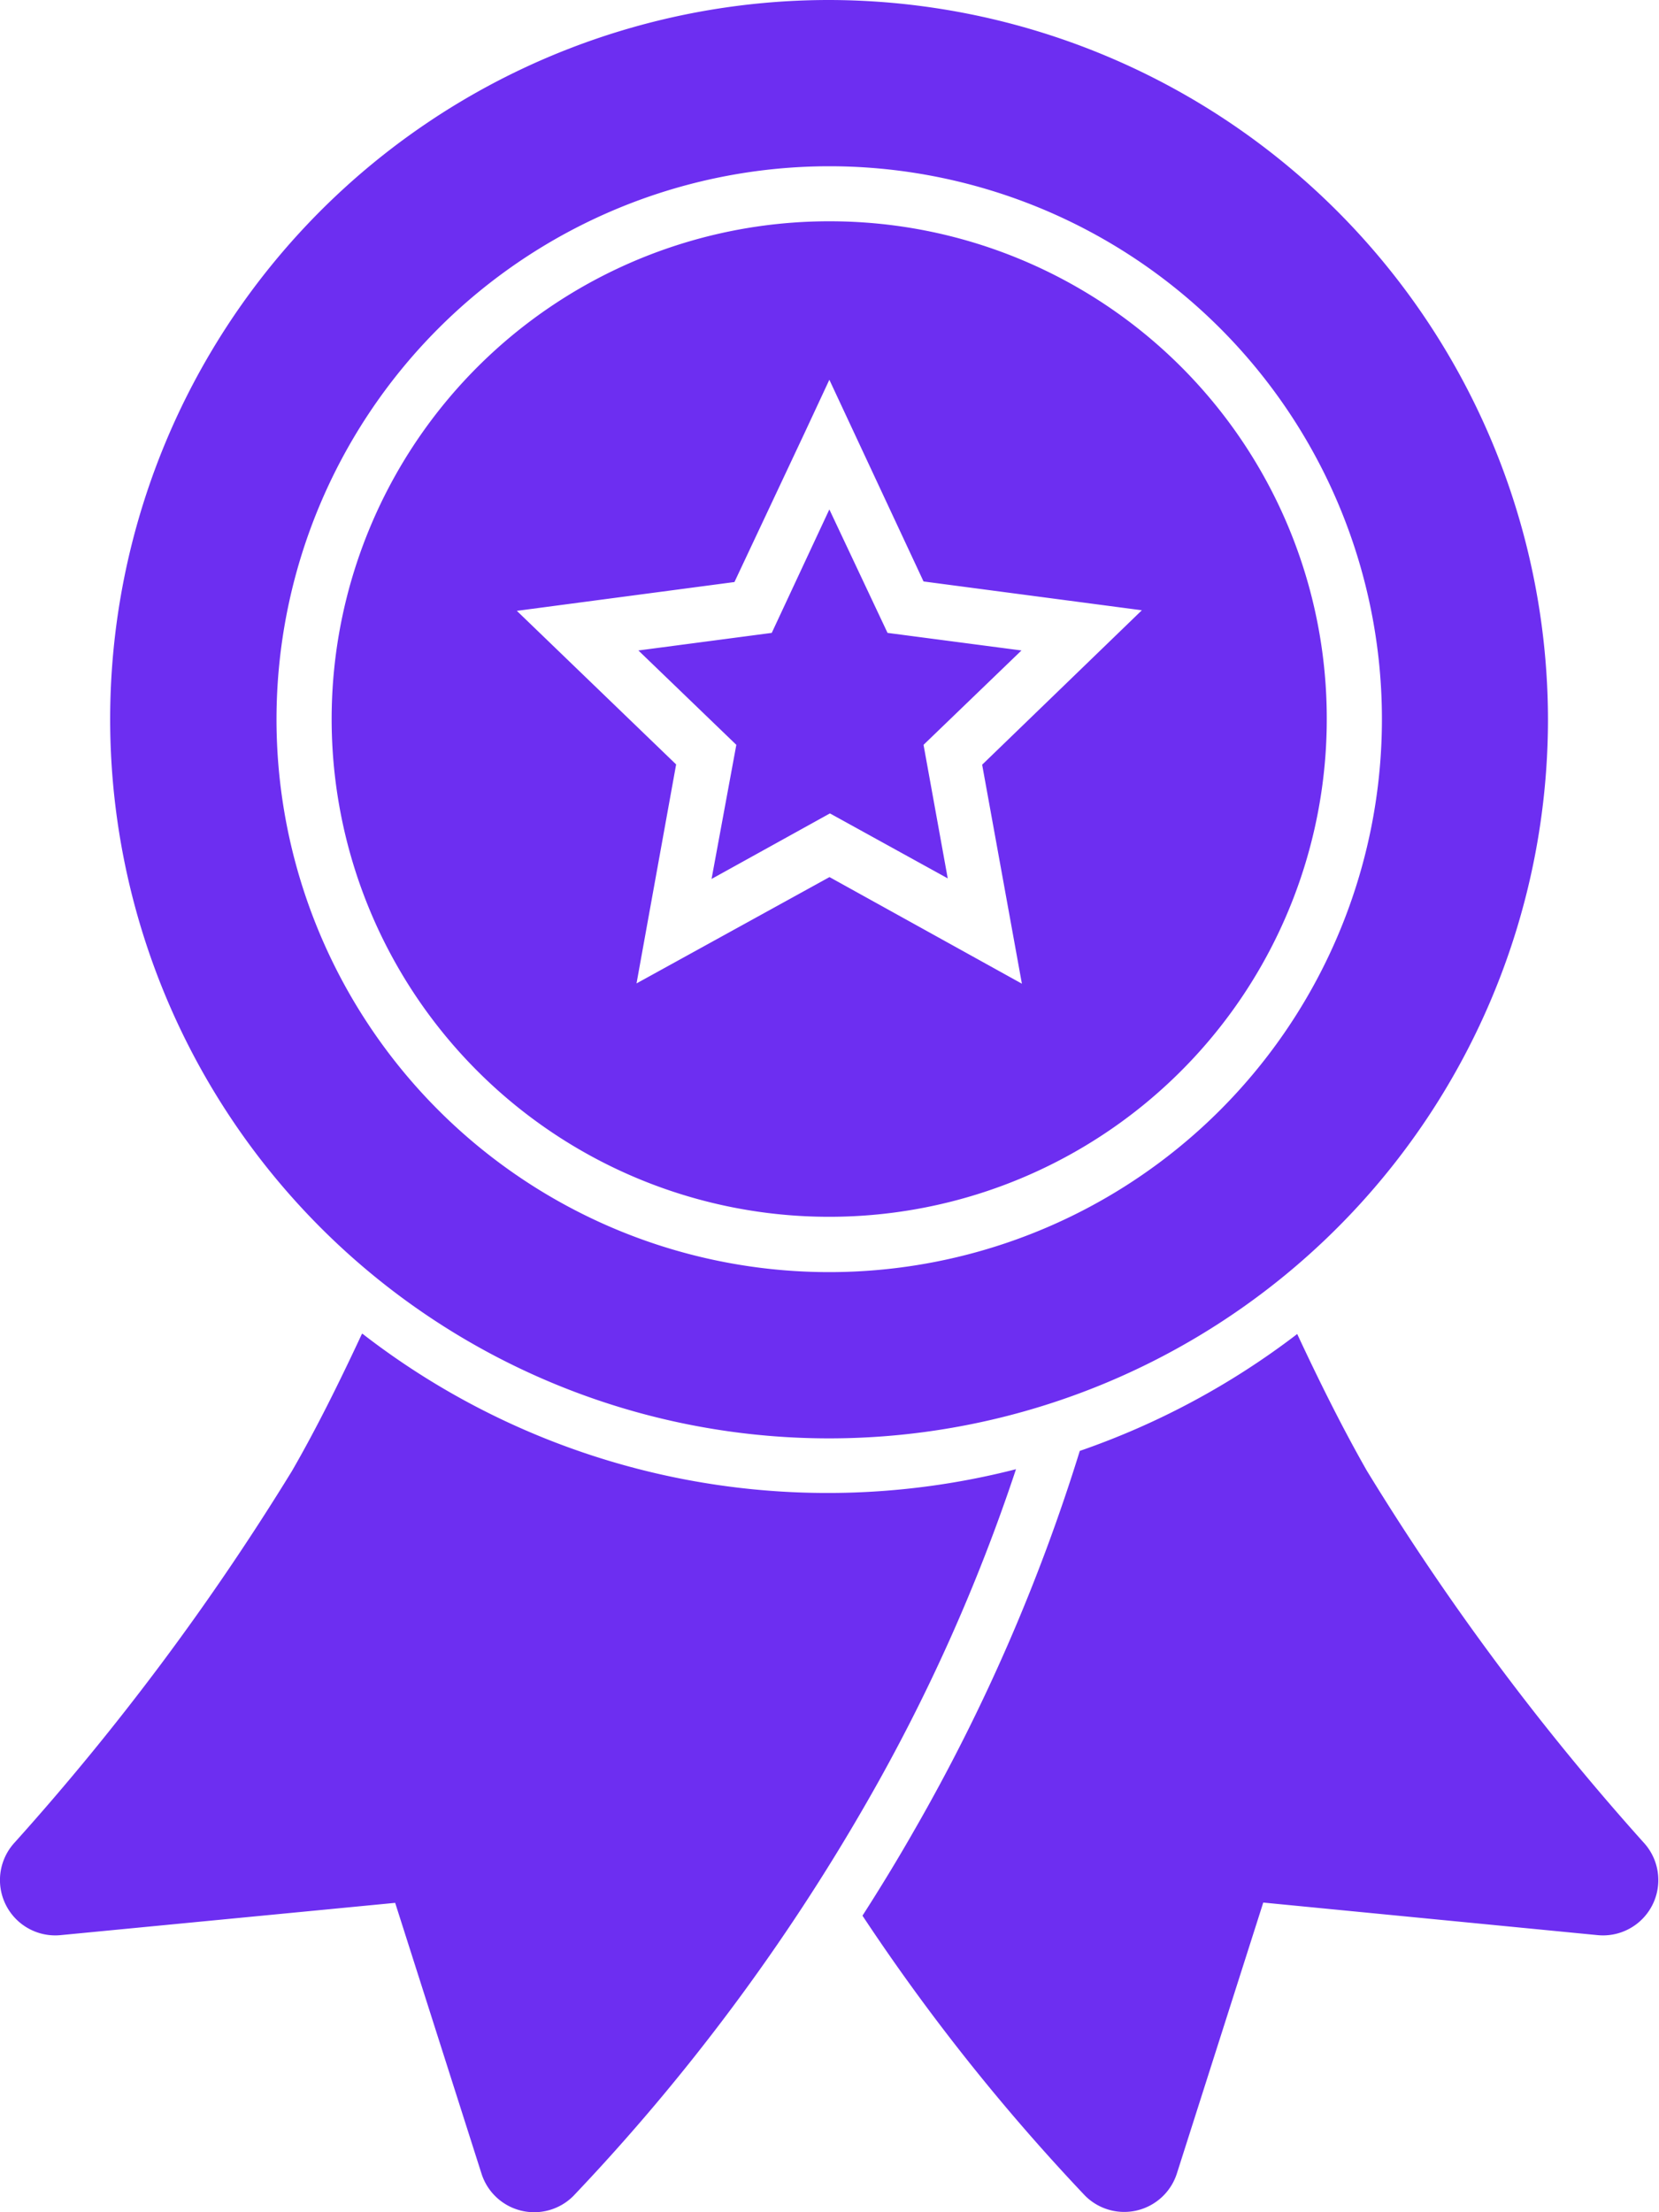 <svg xmlns="http://www.w3.org/2000/svg" width="11.52" height="15.354" viewBox="0 0 11.52 15.354">
  <path id="badge" d="M8.139,5.292a4.992,4.992,0,1,0,4.99,4.99,5,5,0,0,0-4.99-4.99Zm0,1.154A3.838,3.838,0,1,1,4.3,10.282,3.841,3.841,0,0,1,8.139,6.446Zm0,.382a3.455,3.455,0,1,0,3.454,3.454A3.451,3.451,0,0,0,8.139,6.828Zm0,1.1.654,1.4,1.516.2L9.2,10.6l.276,1.52L8.14,11.38,6.8,12.118l.275-1.52L5.969,9.532l1.511-.2.487-1.035Zm0,.9-.4.857-.926.122.68.655-.172.931.822-.455.818.451-.168-.927.68-.655-.93-.122ZM4.892,14.553c-.153.328-.314.654-.485.95a17.71,17.71,0,0,1-1.925,2.578.384.384,0,0,0,.32.643L5.124,18.5l.6,1.881a.384.384,0,0,0,.637.154A14.254,14.254,0,0,0,8.4,17.8a12.581,12.581,0,0,0,1.035-2.31,5.271,5.271,0,0,1-4.539-.941Zm6.494,0a5.367,5.367,0,0,1-1.508.81A12.959,12.959,0,0,1,8.73,17.994c-.118.207-.239.405-.361.595a14.257,14.257,0,0,0,1.546,1.944.384.384,0,0,0,.637-.154l.6-1.881,2.321.226a.384.384,0,0,0,.32-.643A17.643,17.643,0,0,1,11.871,15.5c-.171-.3-.331-.622-.484-.95Z" transform="translate(-2.38 -5.292)" fill="#6d2ef1"/>
</svg>
